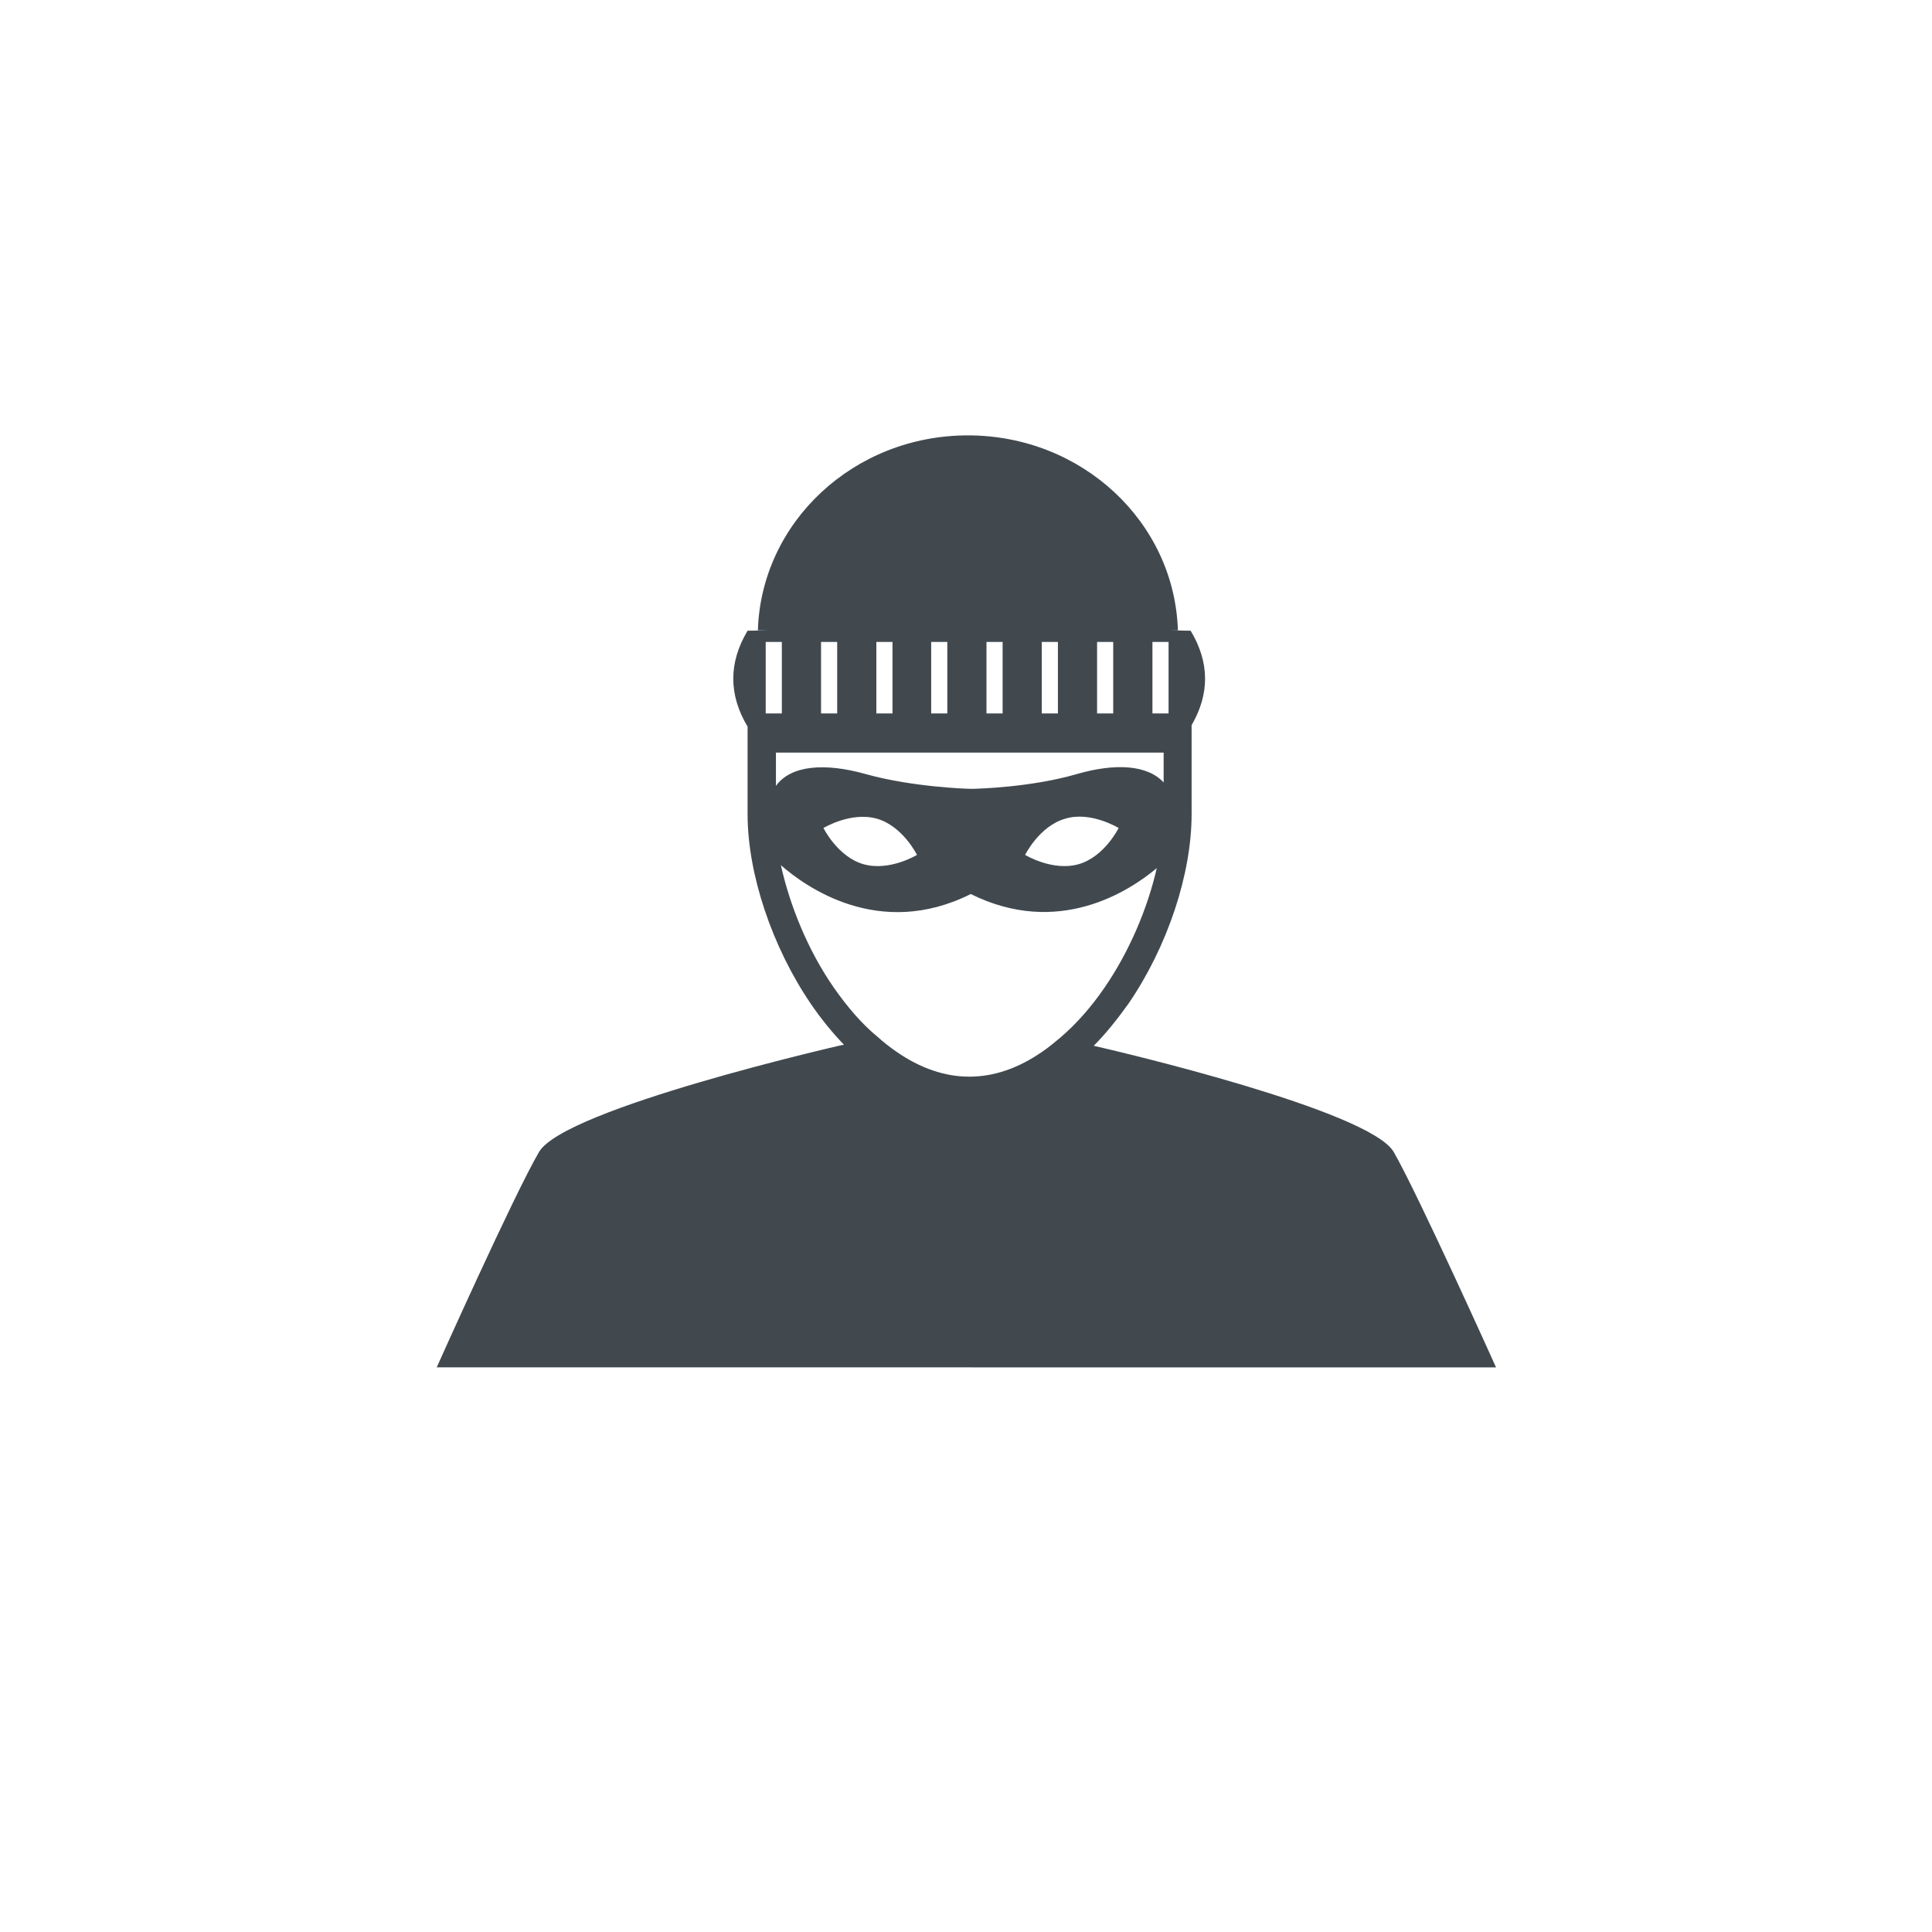 <svg height="40" viewBox="0 0 40 40" width="40" xmlns="http://www.w3.org/2000/svg"><path d="m11.14 19.31h10.834s-1.601-3.557-2.118-4.459c-.497-.861-5.716-2.088-6.212-2.199.253-.253.486-.547.72-.872.811-1.186 1.307-2.686 1.307-3.922v-1.844c.375-.649.375-1.297-.02-1.956-.162 0-.334-.01-.497-.01h.233c-.071-2.24-1.986-4.034-4.348-4.034-2.361 0-4.277 1.794-4.348 4.034h.284c-.162 0-.334.01-.497.01-.395.659-.395 1.328 0 1.986v1.814c0 1.236.507 2.746 1.307 3.922.213.314.446.598.689.851l-.061.01s-5.726 1.307-6.253 2.209-2.118 4.459-2.118 4.459h10.834zm-2.878-7.864c-.527-.76-.902-1.672-1.095-2.534.497.436 2.027 1.551 3.932.598 1.814.902 3.284-.061 3.851-.537-.193.841-.568 1.723-1.074 2.463-.284.416-.598.77-.932 1.054-.122.101-.243.203-.365.284-.497.345-1.003.517-1.51.517s-1.013-.172-1.51-.517c-.132-.091-.263-.193-.385-.304-.324-.263-.628-.618-.912-1.024zm-.263-5.675v-1.48h.334v1.48zm1.145 0v-1.48h.334v1.48zm1.135 0v-1.48h.334v1.48zm1.145 0v-1.48h.334v1.48zm1.145 0v-1.48h.334v1.48zm1.145 0v-1.48h.334v1.48zm-.426 1.257c-.943.274-2.067.304-2.179.304-.111 0-1.236-.041-2.179-.304-.861-.243-1.561-.182-1.865.243v-.689h8.027v.618c-.334-.365-1.003-.405-1.804-.172zm.872 1.115s-.294.598-.831.75c-.537.152-1.105-.193-1.105-.193s.294-.598.831-.75c.527-.162 1.105.193 1.105.193zm-4.175.557s-.568.345-1.105.193c-.537-.152-.831-.75-.831-.75s.568-.345 1.105-.193.831.75.831.75zm5.209-4.409v1.48h-.334v-1.48zm-8.341 0h .334v1.48h-.334z" fill="#41494f" transform="translate(9 9)"/></svg>